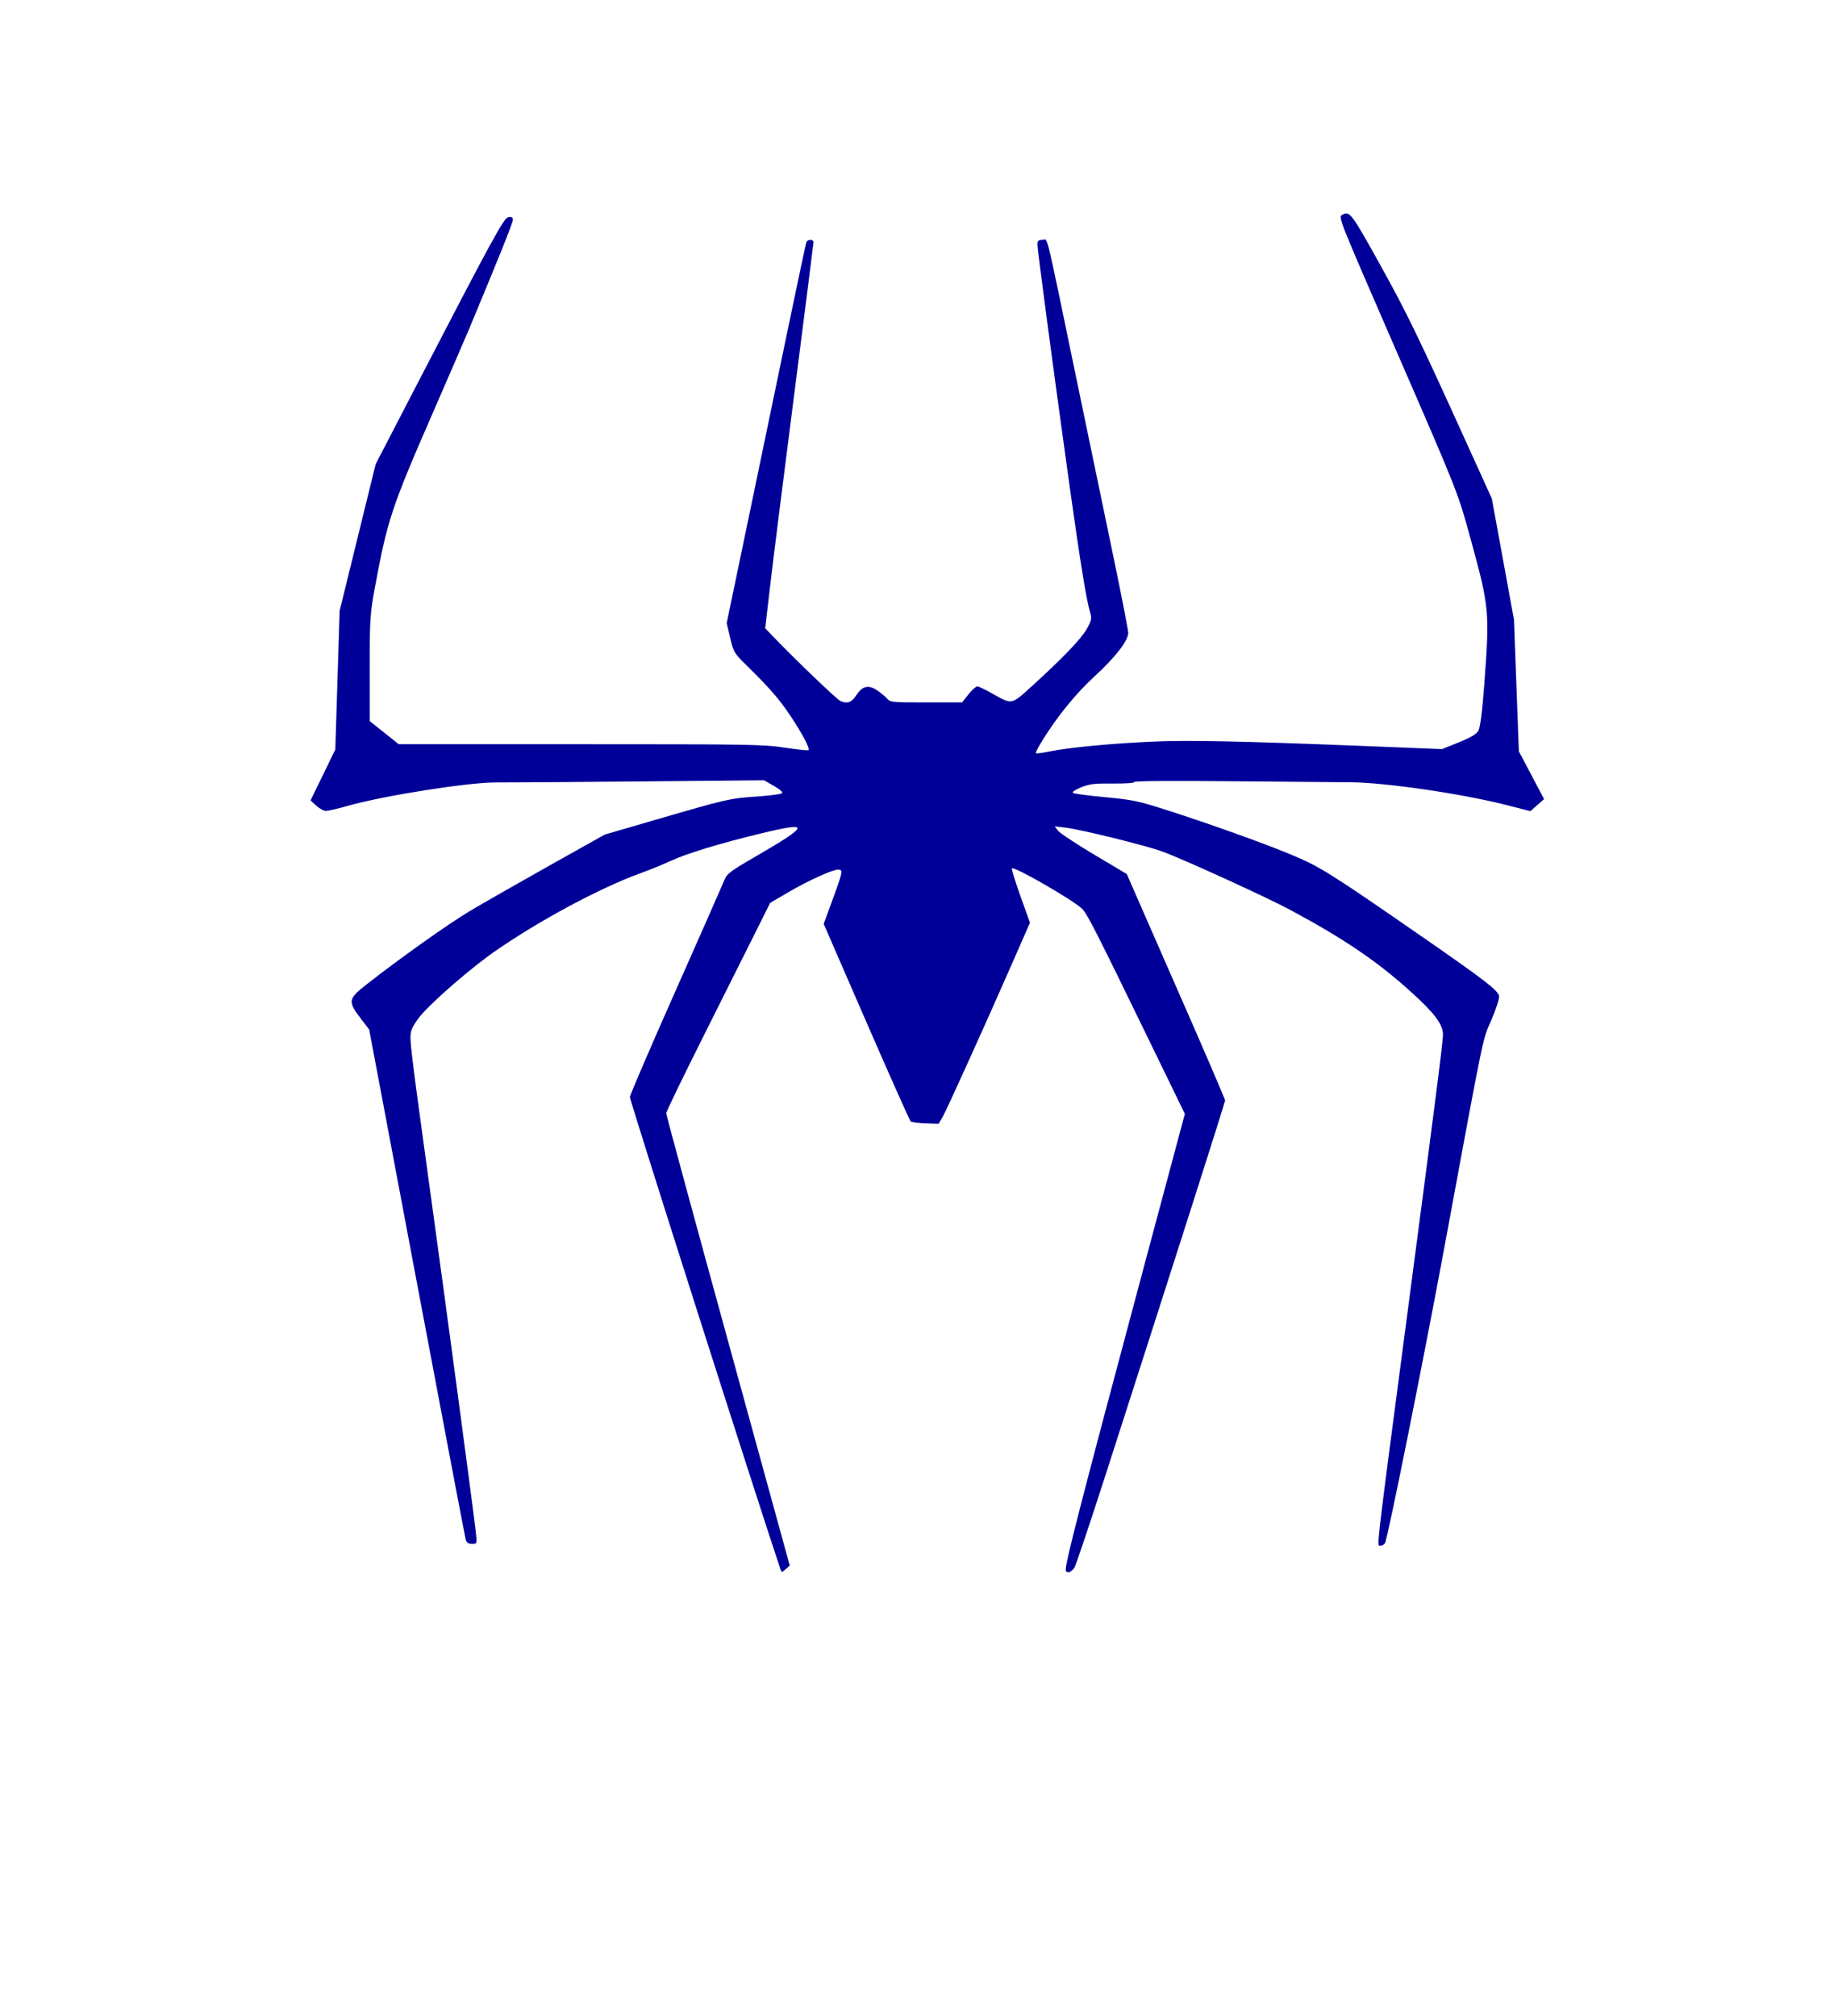 <?xml version="1.0" encoding="utf-8"?>
<svg width="30%" viewBox="-31 -31 62 68" xmlns="http://www.w3.org/2000/svg">
  <path d="M -4.671 21.938 C -5.353 19.931 -9.752 6.136 -9.752 6.005 C -9.752 5.941 -9.06 4.331 -8.214 2.427 C -7.368 0.522 -6.63 -1.153 -6.573 -1.296 C -6.477 -1.533 -6.389 -1.601 -5.504 -2.114 C -3.684 -3.17 -3.651 -3.292 -5.299 -2.895 C -6.655 -2.57 -7.832 -2.213 -8.357 -1.969 C -8.618 -1.848 -9.078 -1.66 -9.377 -1.552 C -10.746 -1.059 -12.818 0.052 -14.317 1.097 C -15.103 1.643 -16.374 2.744 -16.809 3.254 C -16.964 3.435 -17.111 3.68 -17.135 3.796 C -17.19 4.059 -17.164 4.28 -16.454 9.434 C -15.889 13.535 -15.041 19.876 -14.951 20.67 C -14.905 21.074 -14.905 21.076 -15.077 21.076 C -15.197 21.076 -15.26 21.035 -15.288 20.941 C -15.31 20.867 -16.052 16.965 -16.937 12.268 L -18.546 3.73 L -18.845 3.337 C -19.269 2.779 -19.254 2.691 -18.65 2.217 C -17.523 1.333 -15.878 0.164 -15.137 -0.278 C -14.701 -0.537 -13.503 -1.221 -12.474 -1.799 L -10.602 -2.848 L -8.935 -3.334 C -6.488 -4.047 -6.391 -4.069 -5.502 -4.13 C -5.055 -4.16 -4.661 -4.211 -4.625 -4.243 C -4.585 -4.278 -4.684 -4.37 -4.893 -4.489 L -5.226 -4.68 L -9.514 -4.64 C -11.871 -4.618 -14.003 -4.603 -14.248 -4.607 C -15.152 -4.619 -18.023 -4.169 -19.248 -3.823 C -19.591 -3.726 -19.932 -3.647 -20.005 -3.647 C -20.079 -3.647 -20.225 -3.726 -20.331 -3.824 L -20.524 -4.001 L -19.69 -5.717 L -19.616 -8.058 L -19.543 -10.398 L -18.327 -15.346 L -17.106 -17.702 C -14.324 -23.07 -14.003 -23.657 -13.846 -23.678 C -13.74 -23.692 -13.699 -23.666 -13.699 -23.584 C -13.699 -23.488 -14.182 -22.284 -15.161 -19.938 C -15.285 -19.642 -15.85 -18.337 -16.415 -17.039 C -17.796 -13.874 -17.936 -13.449 -18.36 -11.15 C -18.515 -10.307 -18.531 -10.058 -18.53 -8.449 L -18.529 -6.677 L -18.04 -6.288 L -17.551 -5.897 L -11.422 -5.897 C -5.665 -5.897 -5.247 -5.89 -4.53 -5.781 C -4.11 -5.717 -3.749 -5.679 -3.729 -5.697 C -3.67 -5.749 -3.935 -6.252 -4.343 -6.863 C -4.717 -7.423 -5.049 -7.803 -5.831 -8.57 C -6.228 -8.957 -6.258 -9.009 -6.369 -9.48 L -6.487 -9.98 L -5.769 -13.429 C -5.373 -15.326 -4.776 -18.201 -4.44 -19.818 C -4.104 -21.436 -3.815 -22.793 -3.798 -22.834 C -3.781 -22.875 -3.72 -22.908 -3.663 -22.908 C -3.605 -22.908 -3.558 -22.875 -3.558 -22.834 C -3.559 -22.793 -3.849 -20.504 -4.203 -17.748 C -4.557 -14.992 -4.924 -12.078 -5.017 -11.273 L -5.188 -9.807 L -4.807 -9.412 C -4.104 -8.684 -2.778 -7.417 -2.662 -7.361 C -2.425 -7.25 -2.272 -7.303 -2.115 -7.549 C -1.916 -7.857 -1.713 -7.909 -1.426 -7.723 C -1.307 -7.646 -1.155 -7.521 -1.086 -7.445 C -0.966 -7.311 -0.933 -7.307 0.244 -7.307 L 1.452 -7.307 L 1.667 -7.577 C 1.786 -7.726 1.92 -7.847 1.965 -7.847 C 2.01 -7.847 2.233 -7.742 2.46 -7.613 C 3.151 -7.222 3.103 -7.213 3.842 -7.886 C 4.896 -8.848 5.477 -9.457 5.666 -9.796 C 5.819 -10.074 5.834 -10.145 5.772 -10.346 C 5.647 -10.76 5.44 -12.03 5.089 -14.538 C 4.56 -18.323 3.996 -22.558 3.996 -22.743 C 3.996 -22.878 4.026 -22.908 4.161 -22.908 C 4.359 -22.908 4.226 -23.45 5.285 -18.348 C 5.734 -16.187 6.317 -13.381 6.58 -12.114 C 6.843 -10.847 7.058 -9.738 7.058 -9.651 C 7.058 -9.391 6.626 -8.832 5.926 -8.19 C 5.289 -7.604 4.678 -6.854 4.165 -6.029 C 4.026 -5.805 3.926 -5.609 3.944 -5.593 C 3.962 -5.577 4.177 -5.606 4.422 -5.656 C 5.04 -5.782 6.398 -5.914 7.783 -5.98 C 9.021 -6.04 10.815 -6.004 15.124 -5.832 L 17.643 -5.732 L 18.208 -5.959 C 18.606 -6.12 18.801 -6.235 18.868 -6.35 C 18.93 -6.457 19 -6.993 19.068 -7.913 C 19.252 -10.372 19.239 -10.51 18.622 -12.767 C 18.178 -14.392 18.203 -14.328 16.143 -19.068 C 14.122 -23.717 14.139 -23.675 14.277 -23.752 C 14.526 -23.891 14.59 -23.808 15.514 -22.143 C 16.449 -20.461 16.797 -19.746 18.426 -16.158 L 19.324 -14.178 L 20.07 -10.098 L 20.152 -7.877 L 20.235 -5.656 L 20.66 -4.851 L 21.085 -4.045 L 20.855 -3.842 L 20.624 -3.639 L 19.779 -3.854 C 18.284 -4.233 15.696 -4.609 14.545 -4.613 C 14.264 -4.614 12.51 -4.63 10.648 -4.647 C 8.499 -4.667 7.262 -4.658 7.262 -4.621 C 7.262 -4.587 6.96 -4.566 6.531 -4.57 C 5.904 -4.576 5.752 -4.557 5.464 -4.441 C 5.274 -4.363 5.156 -4.283 5.192 -4.255 C 5.227 -4.228 5.714 -4.162 6.276 -4.11 C 7.199 -4.024 7.395 -3.983 8.317 -3.688 C 9.787 -3.219 11.659 -2.548 12.612 -2.148 C 13.512 -1.772 13.907 -1.524 16.818 0.491 C 19.069 2.048 19.542 2.41 19.567 2.602 C 19.579 2.687 19.461 3.05 19.305 3.41 C 18.999 4.118 19.098 3.634 17.709 11.144 C 17.032 14.797 15.867 20.612 15.728 21.03 C 15.708 21.088 15.639 21.136 15.573 21.136 C 15.435 21.136 15.377 21.632 16.518 12.975 C 17.43 6.052 17.675 4.129 17.675 3.903 C 17.675 3.554 17.397 3.181 16.59 2.452 C 15.455 1.424 14.331 0.663 12.503 -0.319 C 11.729 -0.734 8.929 -2.012 8.227 -2.271 C 7.659 -2.479 5.461 -3.023 4.931 -3.085 L 4.577 -3.126 L 4.686 -2.982 C 4.745 -2.902 5.293 -2.54 5.902 -2.177 L 7.01 -1.517 L 7.193 -1.096 C 7.293 -0.866 8.039 0.837 8.85 2.685 C 9.662 4.535 10.325 6.08 10.325 6.119 C 10.325 6.185 8.699 11.281 6.308 18.705 C 5.776 20.355 5.299 21.78 5.246 21.87 C 5.142 22.048 4.949 22.095 4.949 21.942 C 4.949 21.668 5.534 19.402 7.472 12.158 L 8.968 6.572 L 7.716 3.998 C 5.994 0.457 5.707 -0.108 5.523 -0.324 C 5.309 -0.575 3.222 -1.785 3.135 -1.708 C 3.115 -1.69 3.244 -1.271 3.421 -0.776 L 3.743 0.124 L 3.248 1.254 C 2.308 3.403 0.944 6.42 0.803 6.664 L 0.661 6.909 L 0.22 6.894 C -0.024 6.886 -0.25 6.853 -0.283 6.822 C -0.317 6.79 -0.99 5.279 -1.78 3.464 L -3.215 0.163 L -2.91 -0.667 C -2.568 -1.599 -2.556 -1.667 -2.727 -1.667 C -2.92 -1.667 -3.745 -1.293 -4.409 -0.903 L -5.022 -0.544 L -5.512 0.44 C -5.781 0.981 -6.569 2.556 -7.264 3.94 C -7.959 5.325 -8.527 6.499 -8.527 6.551 C -8.528 6.602 -7.59 10.056 -6.444 14.226 L -4.36 21.809 L -4.497 21.93 C -4.628 22.045 -4.635 22.045 -4.671 21.938 Z" style="fill:#000099;strokeWidth:0"/>
</svg>